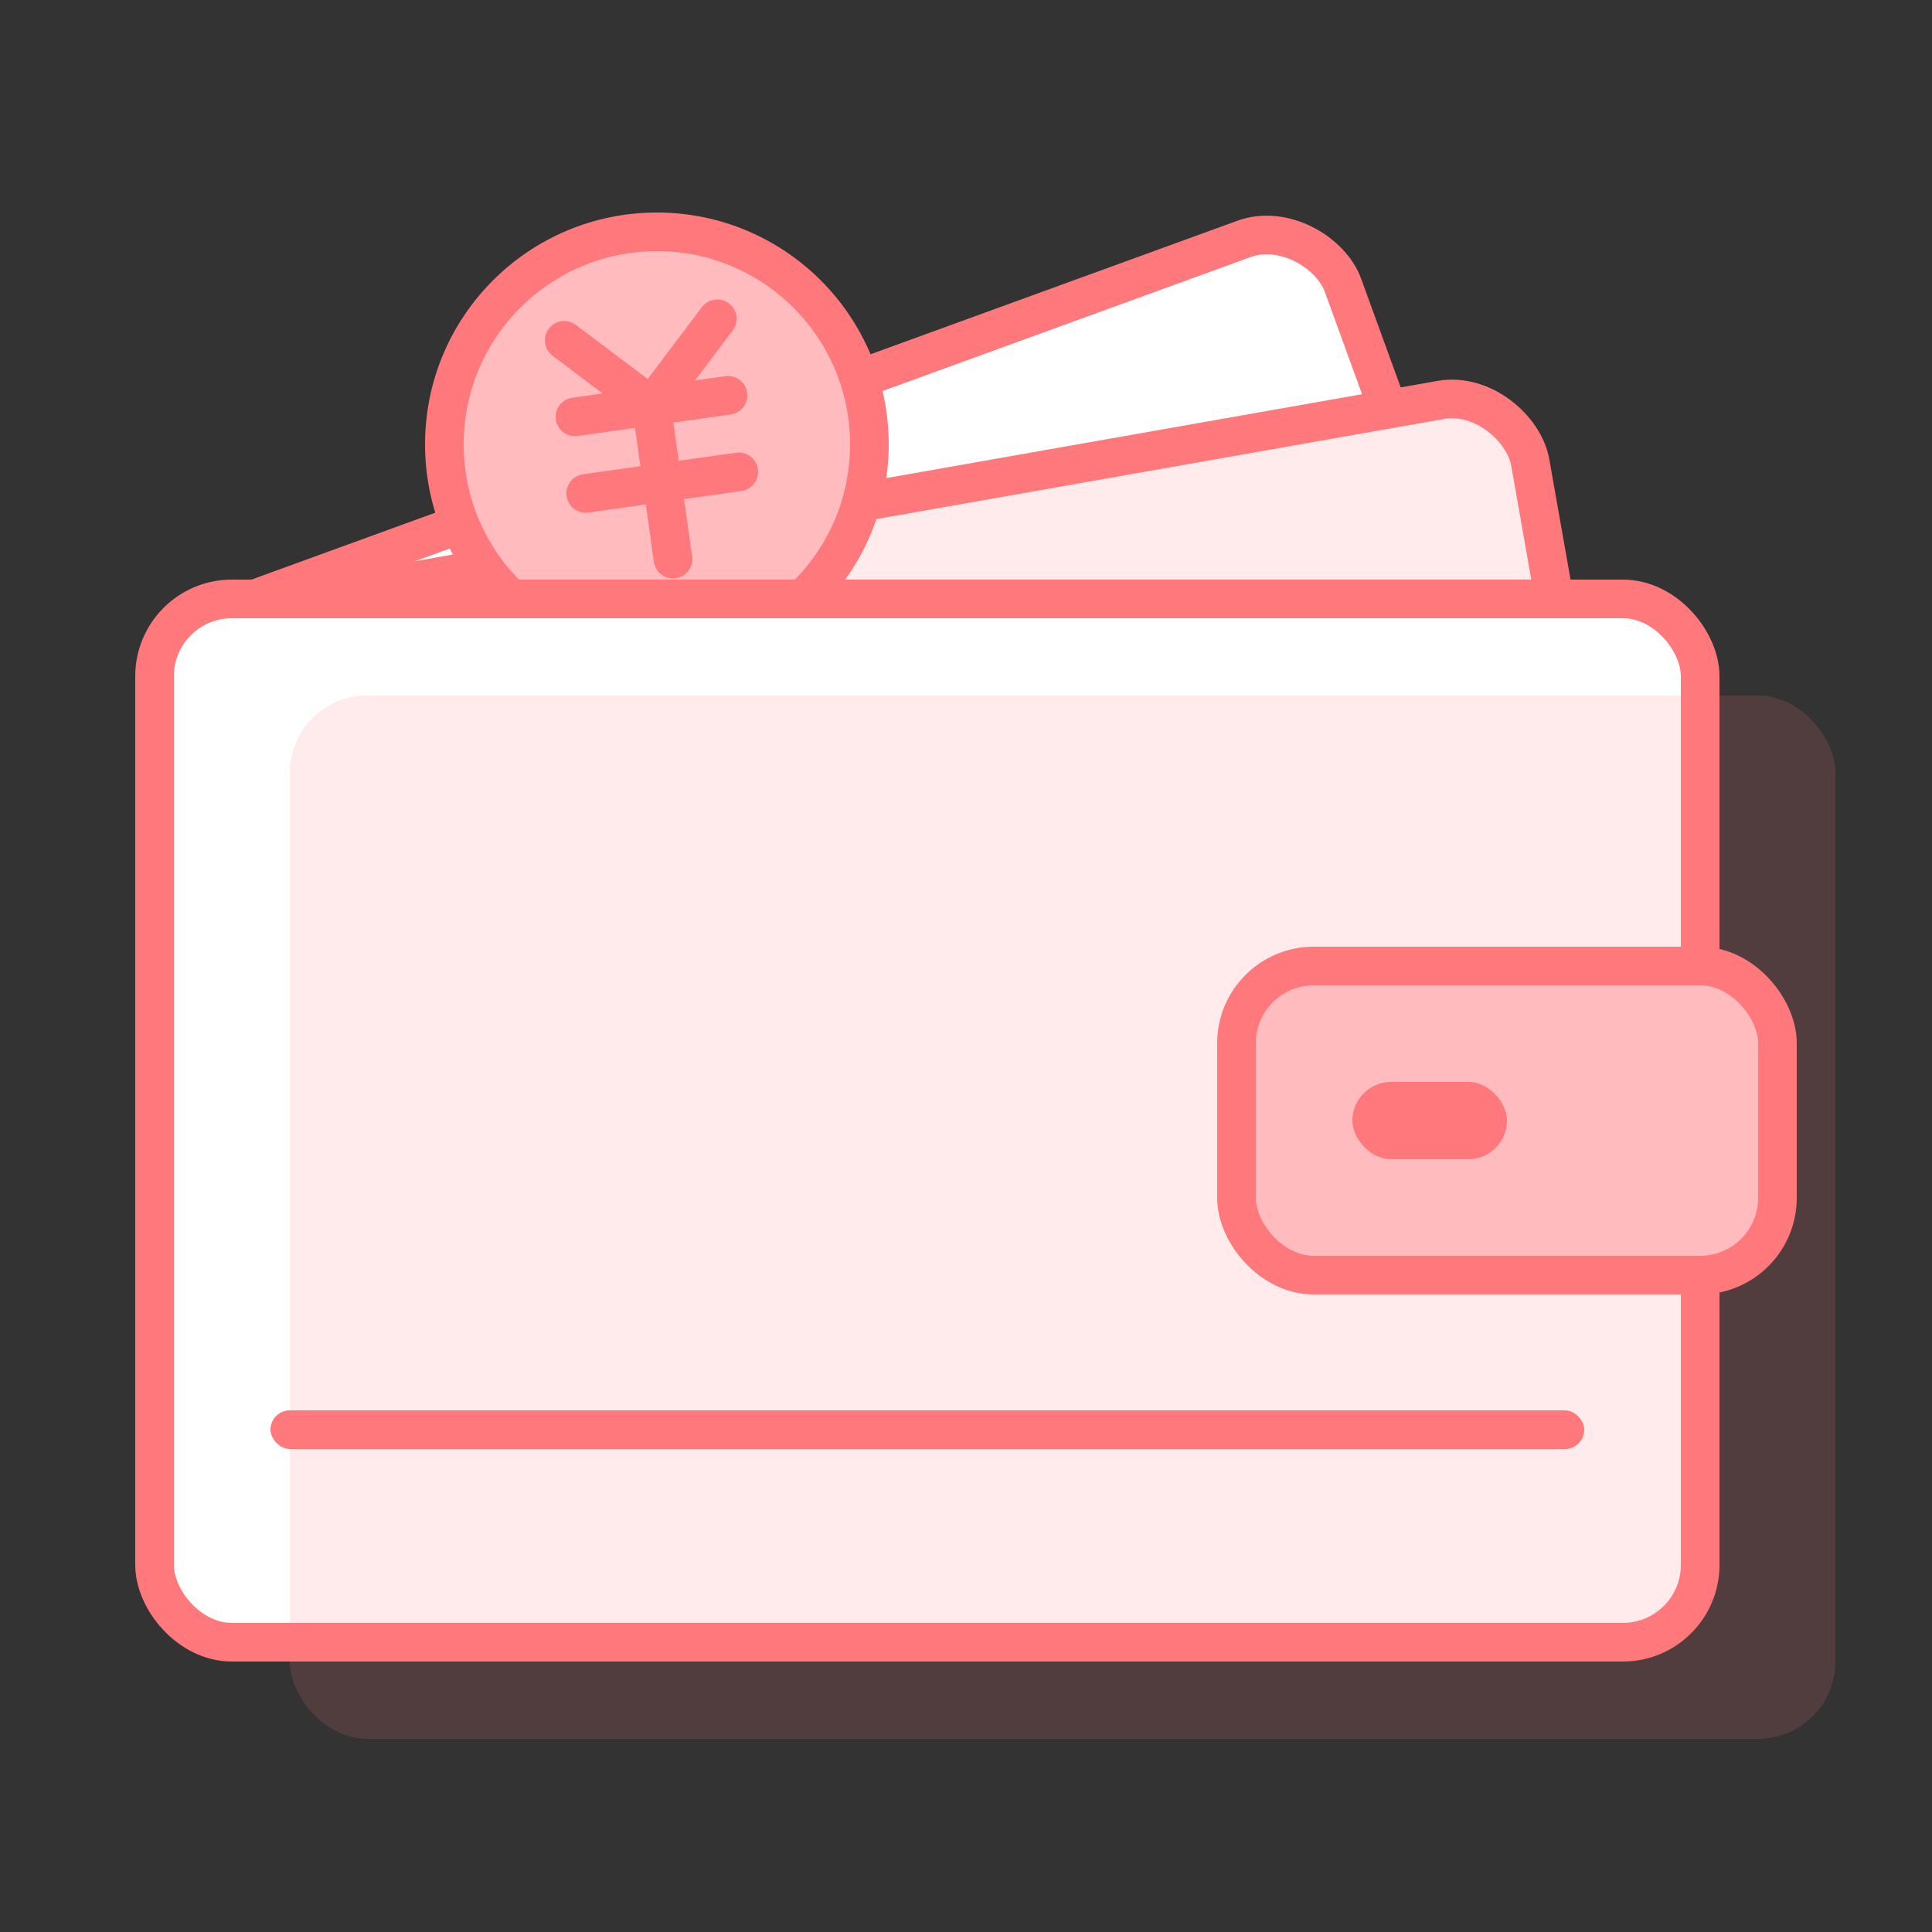 <?xml version="1.0" encoding="UTF-8"?>
<svg width="100px" height="100px" viewBox="0 0 100 100" version="1.1" xmlns="http://www.w3.org/2000/svg" xmlns:xlink="http://www.w3.org/1999/xlink">
    <rect x="0" y="0" width="100" height="100" fill="#333333" stroke="none"/>
    <!-- Generator: Sketch 54.1 (76490) - https://sketchapp.com -->
    <title>icon_qurey_settlement</title>
    <desc>Created with Sketch.</desc>
    <g id="交易" stroke="none" stroke-width="1" fill="none" fill-rule="evenodd">
        <g id="icon_qurey_settlement">
            <rect id="Rectangle" x="0" y="0" width="100" height="100"></rect>
            <rect id="Rectangle" stroke="#FF787B" stroke-width="2" fill="#FFFFFF" transform="translate(44.911, 40.738) rotate(-20) translate(-44.911, -40.738) " x="12.911" y="20.738" width="64" height="40" rx="4"></rect>
            <rect id="Rectangle" stroke="#FF787B" stroke-width="2" fill="#FFEBEB" transform="translate(50.472, 45.259) rotate(-10) translate(-50.472, -45.259) " x="18.472" y="25.259" width="64" height="40" rx="4"></rect>
            <circle id="Oval" stroke="#FF787B" stroke-width="2" fill="#FFBBBD" cx="34" cy="23" r="11"></circle>
            <path d="M36.414,20 L38,20 C38.552,20 39,20.448 39,21 C39,21.552 38.552,22 38,22 L35,22 L35,24 L38,24 C38.552,24 39,24.448 39,25 C39,25.552 38.552,26 38,26 L35,26 L35,29 C35,29.552 34.552,30 34,30 C33.448,30 33,29.552 33,29 L33,26 L30,26 C29.448,26 29,25.552 29,25 C29,24.448 29.448,24 30,24 L33,24 L33,22 L30,22 C29.448,22 29,21.552 29,21 C29,20.448 29.448,20 30,20 L31.586,20 L29.293,17.707 C28.902,17.317 28.902,16.683 29.293,16.293 C29.683,15.902 30.317,15.902 30.707,16.293 L34,19.586 L37.293,16.293 C37.683,15.902 38.317,15.902 38.707,16.293 C39.098,16.683 39.098,17.317 38.707,17.707 L36.414,20 Z" id="Combined-Shape" fill="#FF787B" transform="translate(34, 23) rotate(-8) translate(-34, -23) "></path>
            <rect id="Rectangle" stroke="#FF787B" stroke-width="2" fill="#FFFFFF" x="8" y="31" width="80" height="54" rx="4"></rect>
            <rect id="Rectangle" fill="#FF787B" opacity="0.15" x="15" y="36" width="80" height="54" rx="4"></rect>
            <rect id="Rectangle" fill="#FF787B" x="14" y="73" width="68" height="2" rx="1"></rect>
            <rect id="Rectangle" stroke="#FF787B" stroke-width="2" fill="#FFBBBD" x="64" y="50" width="28" height="16" rx="4"></rect>
            <rect id="Rectangle" fill="#FF787B" x="70" y="56" width="8" height="4" rx="2"></rect>
        </g>
    </g>
</svg>